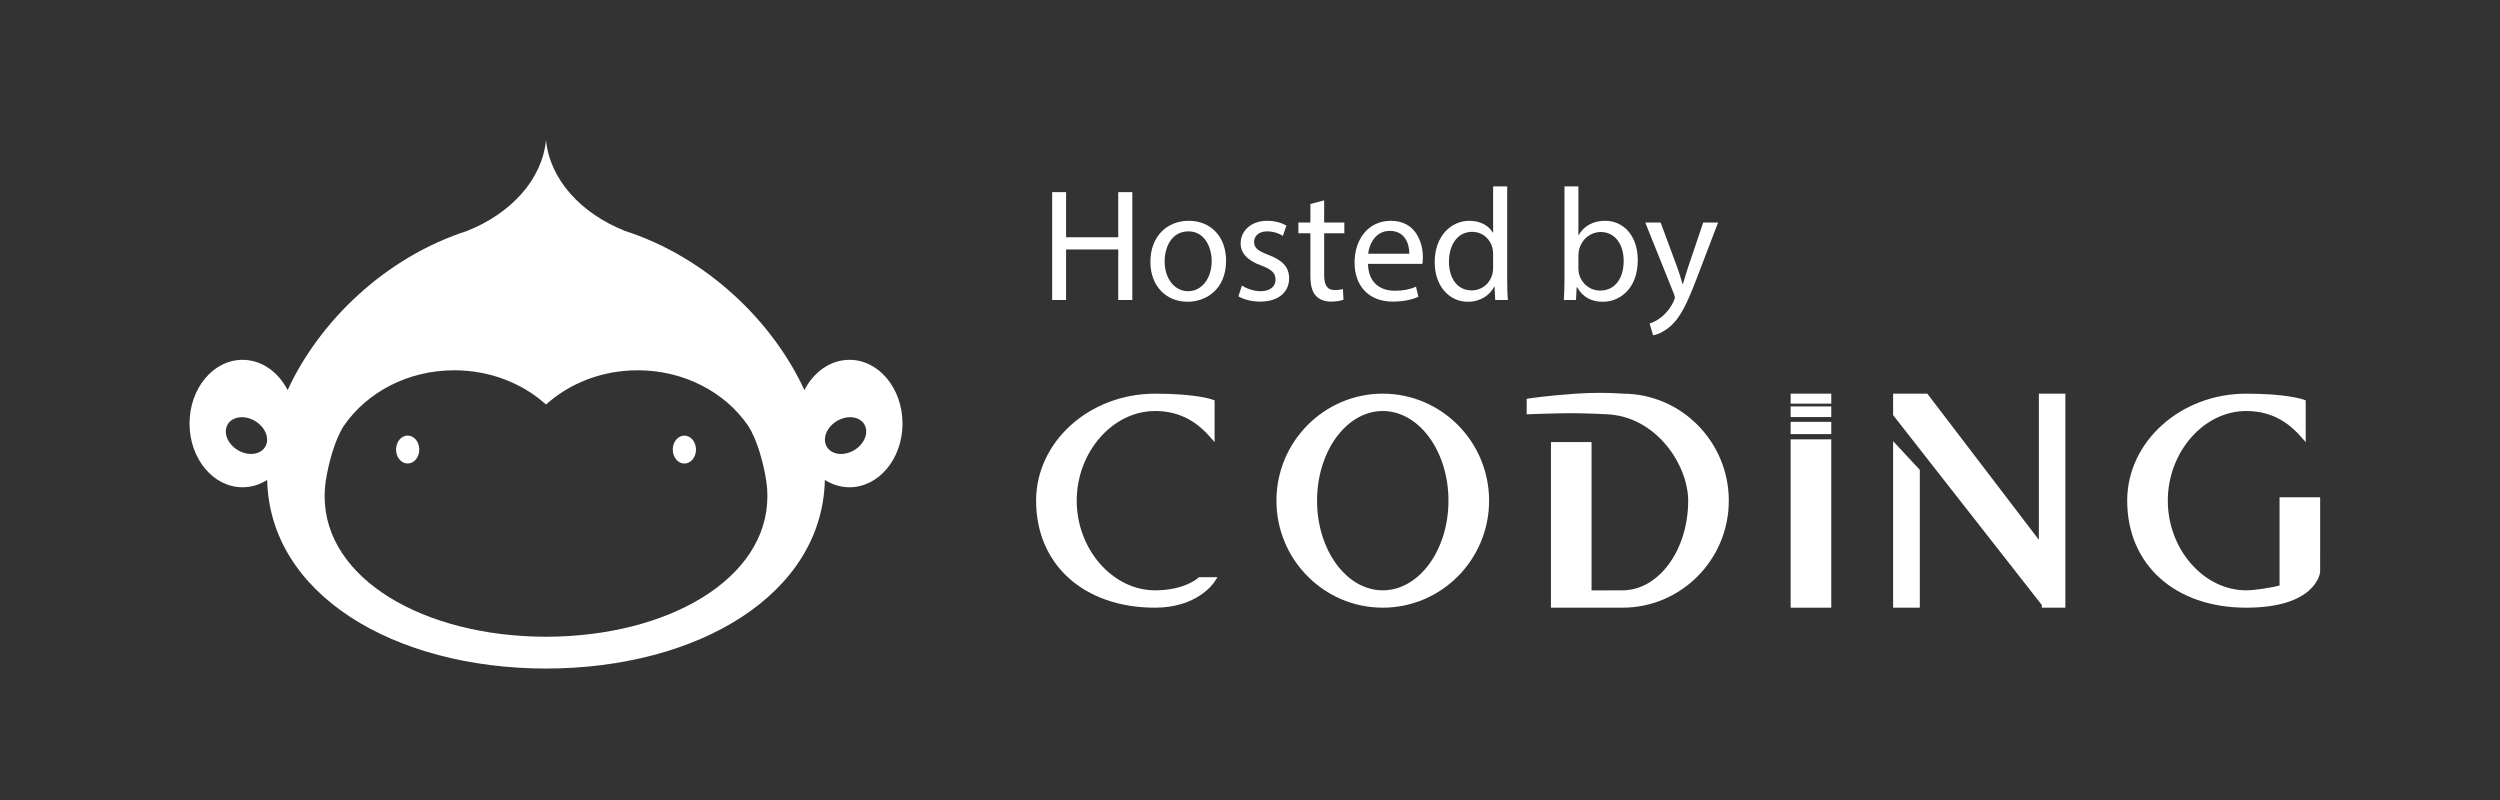 <svg xmlns="http://www.w3.org/2000/svg" width="250" height="80" viewBox="0 0 250 80">
  <rect x="0" y="0" width="250" height="80" fill="#333333" stroke="none"/>
  <g fill="#FFFFFF" fill-rule="evenodd" transform="translate(18 14)">
    <g fill-rule="nonzero" transform="translate(85.409 24.98)">
      <path d="M16.478,18.738 L16.386,18.824 C16.373,18.837 15.044,20.053 12.1,20.053 C7.851,20.053 4.263,15.947 4.263,11.087 C4.263,6.227 7.851,2.121 12.1,2.121 C14.244,2.121 16.008,2.932 17.49,4.601 L18.05,5.231 L18.05,1.056 L17.834,0.977 C17.768,0.953 16.177,0.387 12.1,0.387 C5.539,0.387 0.201,5.187 0.201,11.087 C0.201,17.488 4.983,21.788 12.1,21.788 C16.275,21.788 17.924,19.37 17.993,19.267 L18.344,18.737 L16.478,18.738 Z"/>
      <polygon points="85.903 21.787 88.572 21.787 88.572 8.006 85.903 5.137"/>
      <path d="M34.867.386C29.005.386 24.235 5.186 24.235 11.087 24.235 16.987 29.005 21.787 34.867 21.787 40.73 21.787 45.5 16.987 45.5 11.087 45.5 5.186 40.73.386 34.867.386zM41.438 11.087C41.438 16.031 38.491 20.053 34.867 20.053 31.244 20.053 28.297 16.031 28.297 11.087 28.297 6.143 31.244 2.121 34.867 2.121 38.491 2.121 41.438 6.143 41.438 11.087zM58.869.387L58.866.387C58.829.384 57.934.306 56.56.306 55.755.306 54.952.333 54.175.387 51.306.586 49.553.857 49.536.859L49.26.902 49.26 2.45 49.594 2.438C49.622 2.437 52.398 2.338 53.716 2.338 55.031 2.338 57.12 2.437 57.146 2.438 62.266 2.601 65.409 7.585 65.409 11.087 65.409 16.031 62.462 20.053 58.838 20.053L55.746 20.061 55.746 5.227 51.685 5.227 51.685 21.787 58.839 21.787C64.702 21.787 69.471 16.987 69.471 11.087 69.471 5.187 64.703.387 58.869.387zM124.546 10.749L124.546 19.569C123.798 19.785 121.999 20.053 121.21 20.053 116.962 20.053 113.372 15.947 113.372 11.087 113.372 6.227 116.962 2.121 121.21 2.121 123.354 2.121 125.117 2.932 126.6 4.601L127.16 5.231 127.16 1.056 126.944.977C126.878.953 125.287.387 121.21.387 114.649.387 109.311 5.187 109.311 11.087 109.311 17.488 114.093 21.788 121.21 21.788 128.142 21.788 128.59 18.372 128.606 18.226L128.608 10.749 124.546 10.749z"/>
      <polygon points="100.478 15.003 89.323 .386 85.903 .386 85.903 2.533 100.772 21.519 100.772 21.787 103.126 21.787 103.126 .386 100.478 .386"/>
      <rect width="4.061" height="1.226" x="75.657" y="3.205"/>
      <rect width="4.061" height="1" x="75.657" y=".386"/>
      <rect width="4.061" height="1.062" x="75.657" y="1.663"/>
      <rect width="4.061" height="16.832" x="75.657" y="4.955"/>
    </g>
    <path d="M87.216,5.216 L87.216,16 L88.608,16 L88.608,10.944 L93.824,10.944 L93.824,16 L95.232,16 L95.232,5.216 L93.824,5.216 L93.824,9.728 L88.608,9.728 L88.608,5.216 L87.216,5.216 Z M100.88,8.08 C103.104,8.08 104.608,9.696 104.608,12.064 C104.608,14.928 102.624,16.176 100.752,16.176 C98.656,16.176 97.04,14.64 97.04,12.192 C97.04,9.6 98.736,8.08 100.88,8.08 Z M100.848,9.136 C99.184,9.136 98.464,10.672 98.464,12.144 C98.464,13.84 99.44,15.12 100.816,15.12 C102.16,15.12 103.168,13.856 103.168,12.112 C103.168,10.8 102.512,9.136 100.848,9.136 Z M105.84,15.632 C106.384,15.952 107.168,16.16 108.016,16.16 C109.856,16.16 110.912,15.2 110.912,13.84 C110.912,12.688 110.224,12.016 108.88,11.504 C107.872,11.12 107.408,10.832 107.408,10.192 C107.408,9.616 107.872,9.136 108.704,9.136 C109.424,9.136 109.984,9.392 110.288,9.584 L110.64,8.56 C110.208,8.304 109.52,8.08 108.736,8.08 C107.072,8.08 106.064,9.104 106.064,10.352 C106.064,11.28 106.72,12.048 108.112,12.544 C109.152,12.928 109.552,13.296 109.552,13.968 C109.552,14.608 109.072,15.12 108.048,15.12 C107.344,15.12 106.608,14.832 106.192,14.56 L105.84,15.632 Z M113.04,6.4 L113.04,8.256 L111.84,8.256 L111.84,9.328 L113.04,9.328 L113.04,13.552 C113.04,14.464 113.184,15.152 113.584,15.568 C113.92,15.952 114.448,16.16 115.104,16.16 C115.648,16.16 116.08,16.08 116.352,15.968 L116.288,14.912 C116.112,14.96 115.84,15.008 115.472,15.008 C114.688,15.008 114.416,14.464 114.416,13.504 L114.416,9.328 L116.432,9.328 L116.432,8.256 L114.416,8.256 L114.416,6.032 L113.04,6.4 Z M124.24,12.384 L118.8,12.384 C118.832,14.288 120.048,15.072 121.456,15.072 C122.464,15.072 123.072,14.896 123.6,14.672 L123.84,15.68 C123.344,15.904 122.496,16.16 121.264,16.16 C118.88,16.16 117.456,14.592 117.456,12.256 C117.456,9.92 118.832,8.08 121.088,8.08 C123.616,8.08 124.288,10.304 124.288,11.728 C124.288,12.016 124.256,12.24 124.24,12.384 Z M118.816,11.376 L122.928,11.376 C122.944,10.48 122.56,9.088 120.976,9.088 C119.552,9.088 118.928,10.4 118.816,11.376 Z M131.312,4.64 L132.72,4.64 L132.72,14 C132.72,14.688 132.736,15.472 132.784,16 L131.52,16 L131.456,14.656 L131.424,14.656 C130.992,15.52 130.048,16.176 128.784,16.176 C126.912,16.176 125.472,14.592 125.472,12.24 C125.456,9.664 127.056,8.08 128.944,8.08 C130.128,8.08 130.928,8.64 131.28,9.264 L131.312,9.264 L131.312,4.64 Z M131.312,12.752 L131.312,11.408 C131.312,11.232 131.296,10.992 131.248,10.816 C131.04,9.92 130.272,9.184 129.216,9.184 C127.76,9.184 126.896,10.464 126.896,12.176 C126.896,13.744 127.664,15.04 129.184,15.04 C130.128,15.04 130.992,14.416 131.248,13.36 C131.296,13.168 131.312,12.976 131.312,12.752 Z M139.6,16 L138.384,16 C138.416,15.472 138.448,14.688 138.448,14 L138.448,4.64 L139.84,4.64 L139.84,9.504 L139.872,9.504 C140.368,8.64 141.264,8.08 142.512,8.08 C144.432,8.08 145.792,9.68 145.776,12.032 C145.776,14.8 144.032,16.176 142.304,16.176 C141.184,16.176 140.288,15.744 139.712,14.72 L139.664,14.72 L139.6,16 Z M139.84,11.504 L139.84,12.896 C139.84,13.072 139.872,13.248 139.904,13.408 C140.176,14.384 140.992,15.056 142.016,15.056 C143.488,15.056 144.368,13.856 144.368,12.08 C144.368,10.528 143.568,9.2 142.064,9.2 C141.104,9.2 140.208,9.856 139.92,10.928 C139.888,11.088 139.84,11.28 139.84,11.504 Z M146.528,8.256 L149.392,15.392 C149.456,15.568 149.488,15.68 149.488,15.76 C149.488,15.84 149.44,15.952 149.376,16.096 C149.056,16.816 148.576,17.36 148.192,17.664 C147.776,18.016 147.312,18.24 146.96,18.352 L147.312,19.536 C147.664,19.472 148.352,19.232 149.04,18.624 C150,17.792 150.688,16.432 151.696,13.776 L153.808,8.256 L152.32,8.256 L150.784,12.8 C150.592,13.36 150.432,13.952 150.288,14.416 L150.256,14.416 C150.128,13.952 149.936,13.344 149.76,12.832 L148.064,8.256 L146.528,8.256 Z"/>
    <path fill-rule="nonzero" d="M66.95,21.983 C65.044,21.983 63.374,23.194 62.44,25.009 C59.263,18.111 52.654,11.721 44.486,9.09 C40.079,7.329 36.984,3.949 36.601,0 C36.219,3.949 33.124,7.329 28.717,9.09 C20.549,11.721 13.94,18.111 10.763,25.009 C9.829,23.194 8.159,21.983 6.253,21.983 C3.326,21.983 0.953,24.836 0.953,28.354 C0.953,31.873 3.326,34.726 6.253,34.726 C7.143,34.726 7.981,34.461 8.718,33.994 C8.97,45.419 21.351,52.836 36.602,52.856 C51.853,52.836 64.234,45.419 64.486,33.994 C65.222,34.461 66.061,34.726 66.951,34.726 C69.878,34.726 72.25,31.873 72.25,28.354 C72.249,24.836 69.877,21.983 66.95,21.983 Z M8.662,30.346 C8.414,31.263 7.31,31.654 6.197,31.218 C5.083,30.783 4.382,29.687 4.63,28.77 C4.877,27.853 5.981,27.462 7.095,27.897 C8.208,28.332 8.91,29.428 8.662,30.346 Z M36.601,49.675 C24.369,49.656 14.463,43.884 14.463,35.622 C14.463,35.449 14.469,35.278 14.478,35.106 C14.48,35.05 14.483,34.994 14.487,34.937 C14.495,34.82 14.505,34.704 14.517,34.589 C14.532,34.433 14.55,34.278 14.573,34.124 C14.576,34.109 14.578,34.093 14.58,34.078 C14.826,32.454 15.457,29.976 16.409,28.548 C18.696,25.235 22.776,23.028 27.431,23.028 C31.014,23.028 34.254,24.338 36.601,26.452 C38.948,24.338 42.189,23.028 45.772,23.028 C50.427,23.028 54.506,25.235 56.794,28.548 C57.746,29.976 58.376,32.454 58.623,34.078 C58.625,34.094 58.627,34.109 58.629,34.124 C58.652,34.278 58.67,34.433 58.686,34.589 C58.698,34.705 58.708,34.821 58.716,34.937 C58.719,34.994 58.722,35.05 58.725,35.106 C58.734,35.278 58.74,35.449 58.74,35.622 C58.739,43.884 48.833,49.656 36.601,49.675 Z M67.006,31.218 C65.892,31.654 64.789,31.262 64.541,30.346 C64.292,29.429 64.995,28.332 66.108,27.897 C67.222,27.462 68.325,27.853 68.573,28.77 C68.821,29.687 68.119,30.784 67.006,31.218 Z M22.766,32.352 C22.125,32.352 21.605,31.726 21.605,30.955 C21.605,30.183 22.125,29.558 22.766,29.558 C23.408,29.558 23.928,30.183 23.928,30.955 C23.928,31.726 23.408,32.352 22.766,32.352 Z M50.437,32.354 C49.796,32.354 49.275,31.729 49.275,30.957 C49.275,30.186 49.796,29.56 50.437,29.56 C51.079,29.56 51.599,30.186 51.599,30.957 C51.599,31.729 51.079,32.354 50.437,32.354 Z"/>
  </g>
</svg>
